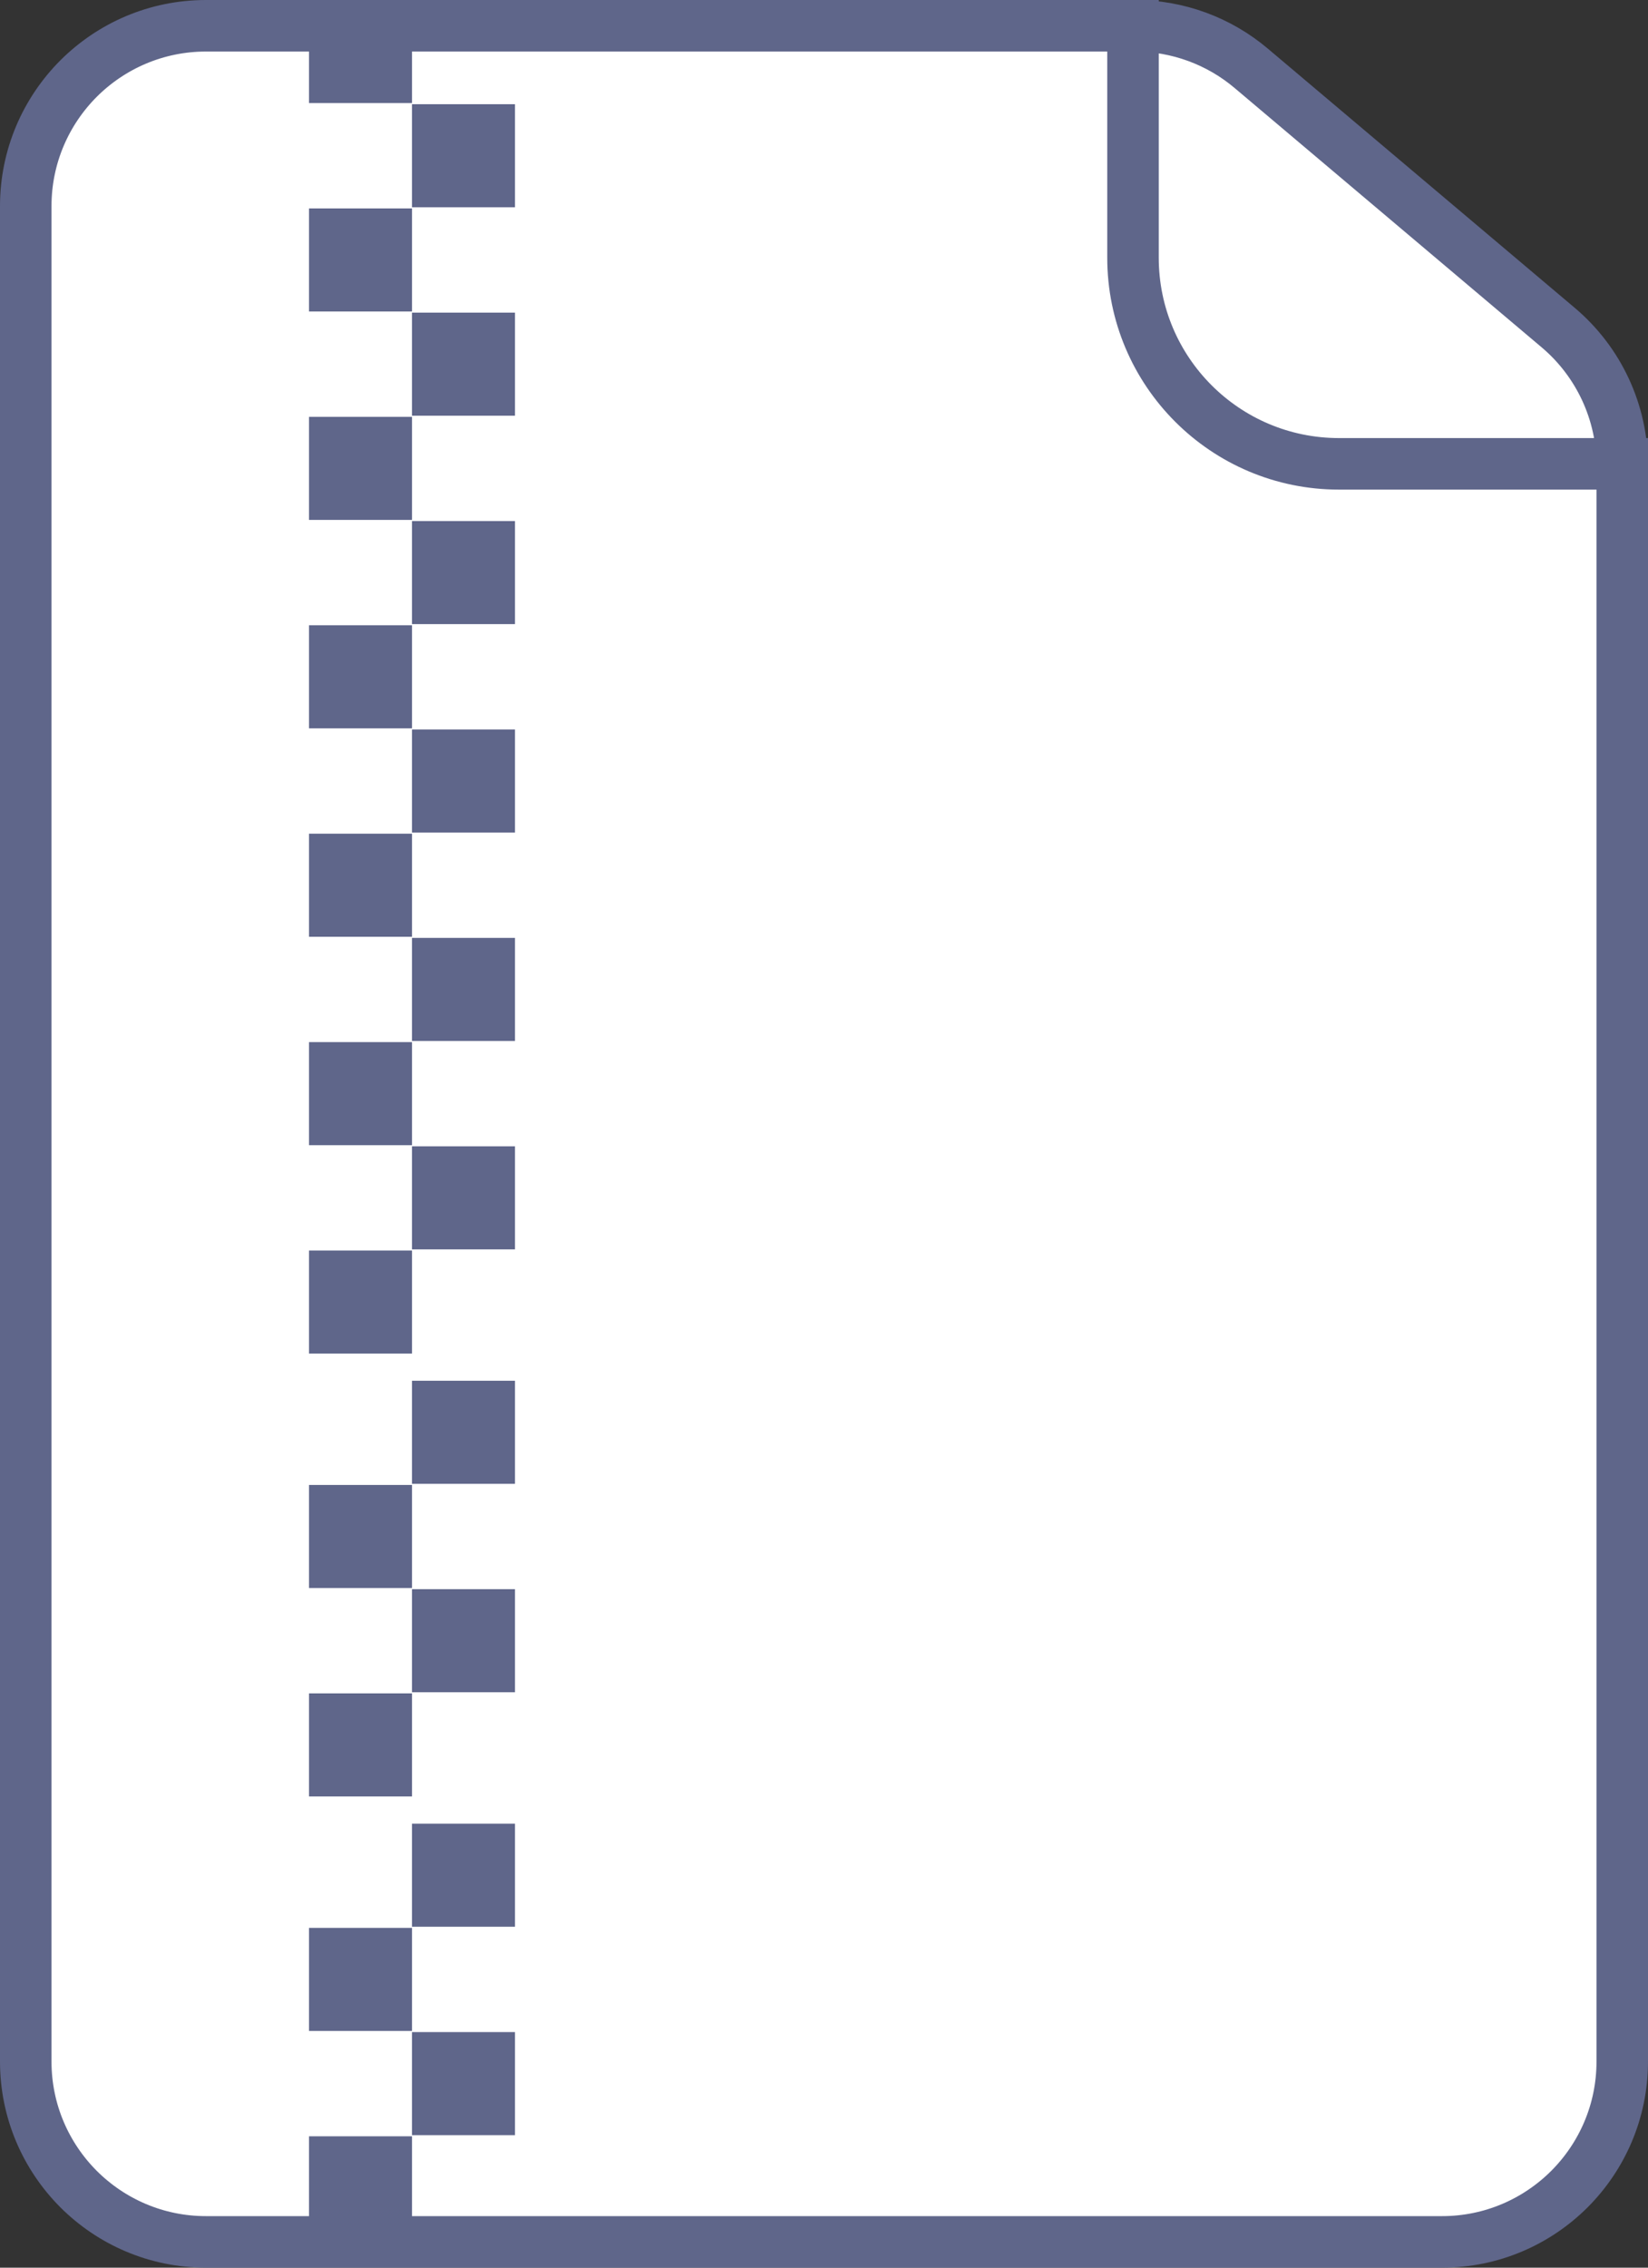 <?xml version="1.0" encoding="UTF-8"?>
<svg width="32px" height="44px" viewBox="0 0 32 44" version="1.1" xmlns="http://www.w3.org/2000/svg" xmlns:xlink="http://www.w3.org/1999/xlink">
    <rect x="0" y="0" width="32" height="44" fill="#333333" stroke="none"/>
    <g id="icon/file/zip/comet" stroke="none" stroke-width="1" fill="none" fill-rule="evenodd">
        <g id="file-icon">
            <path d="M22.038,0.5 C22.864,0.5 23.664,0.792 24.295,1.325 L24.295,1.325 L30.257,6.357 C31.045,7.022 31.5,8.001 31.5,9.032 L31.5,9.032 L31.5,40 C31.5,40.966 31.108,41.841 30.475,42.475 C29.841,43.108 28.966,43.5 28,43.5 L28,43.5 L4,43.5 C3.034,43.5 2.159,43.108 1.525,42.475 C0.892,41.841 0.5,40.966 0.5,40 L0.5,40 L0.5,4 C0.5,3.034 0.892,2.159 1.525,1.525 C2.159,0.892 3.034,0.5 4,0.5 L4,0.5 Z" id="Rectangle" stroke="#5F668A" fill="#FFFFFF"></path>
            <path d="M22,0 L22,5 C22,7.209 23.791,9 26,9 L32,9 L32,9" id="Path" stroke="#5F668A"></path>
            <g id="rects" transform="translate(6, 0)" fill="#5F668A">
                <rect id="file-icon-rect21" x="0" y="41.451" width="2" height="2"></rect>
                <rect id="file-icon-rect20" x="2" y="39.429" width="2" height="2"></rect>
                <rect id="file-icon-rect19" x="0" y="37.407" width="2" height="2"></rect>
                <rect id="file-icon-rect18" x="2" y="35.385" width="2" height="2"></rect>
                <rect id="file-icon-rect17" x="0" y="32.857" width="2" height="2"></rect>
                <rect id="file-icon-rect16" x="2" y="30.835" width="2" height="2"></rect>
                <rect id="file-icon-rect15" x="0" y="28.813" width="2" height="2"></rect>
                <rect id="file-icon-rect14" x="2" y="26.791" width="2" height="2"></rect>
                <rect id="file-icon-rect13" x="0" y="24.264" width="2" height="2"></rect>
                <rect id="file-icon-rect12" x="2" y="22.242" width="2" height="2"></rect>
                <rect id="file-icon-rect11" x="0" y="20.22" width="2" height="2"></rect>
                <rect id="file-icon-rect10" x="2" y="18.198" width="2" height="2"></rect>
                <rect id="file-icon-rect9" x="0" y="16.176" width="2" height="2"></rect>
                <rect id="file-icon-rect8" x="2" y="14.154" width="2" height="2"></rect>
                <rect id="file-icon-rect7" x="0" y="12.132" width="2" height="2"></rect>
                <rect id="file-icon-rect6" x="2" y="10.11" width="2" height="2"></rect>
                <rect id="file-icon-rect5" x="0" y="8.088" width="2" height="2"></rect>
                <rect id="file-icon-rect4" x="2" y="6.066" width="2" height="2"></rect>
                <rect id="file-icon-rect3" x="0" y="4.044" width="2" height="2"></rect>
                <rect id="file-icon-rect2" x="2" y="2.022" width="2" height="2"></rect>
                <rect id="file-icon-rect1" x="0" y="0" width="2" height="2"></rect>
            </g>
        </g>
    </g>
</svg>